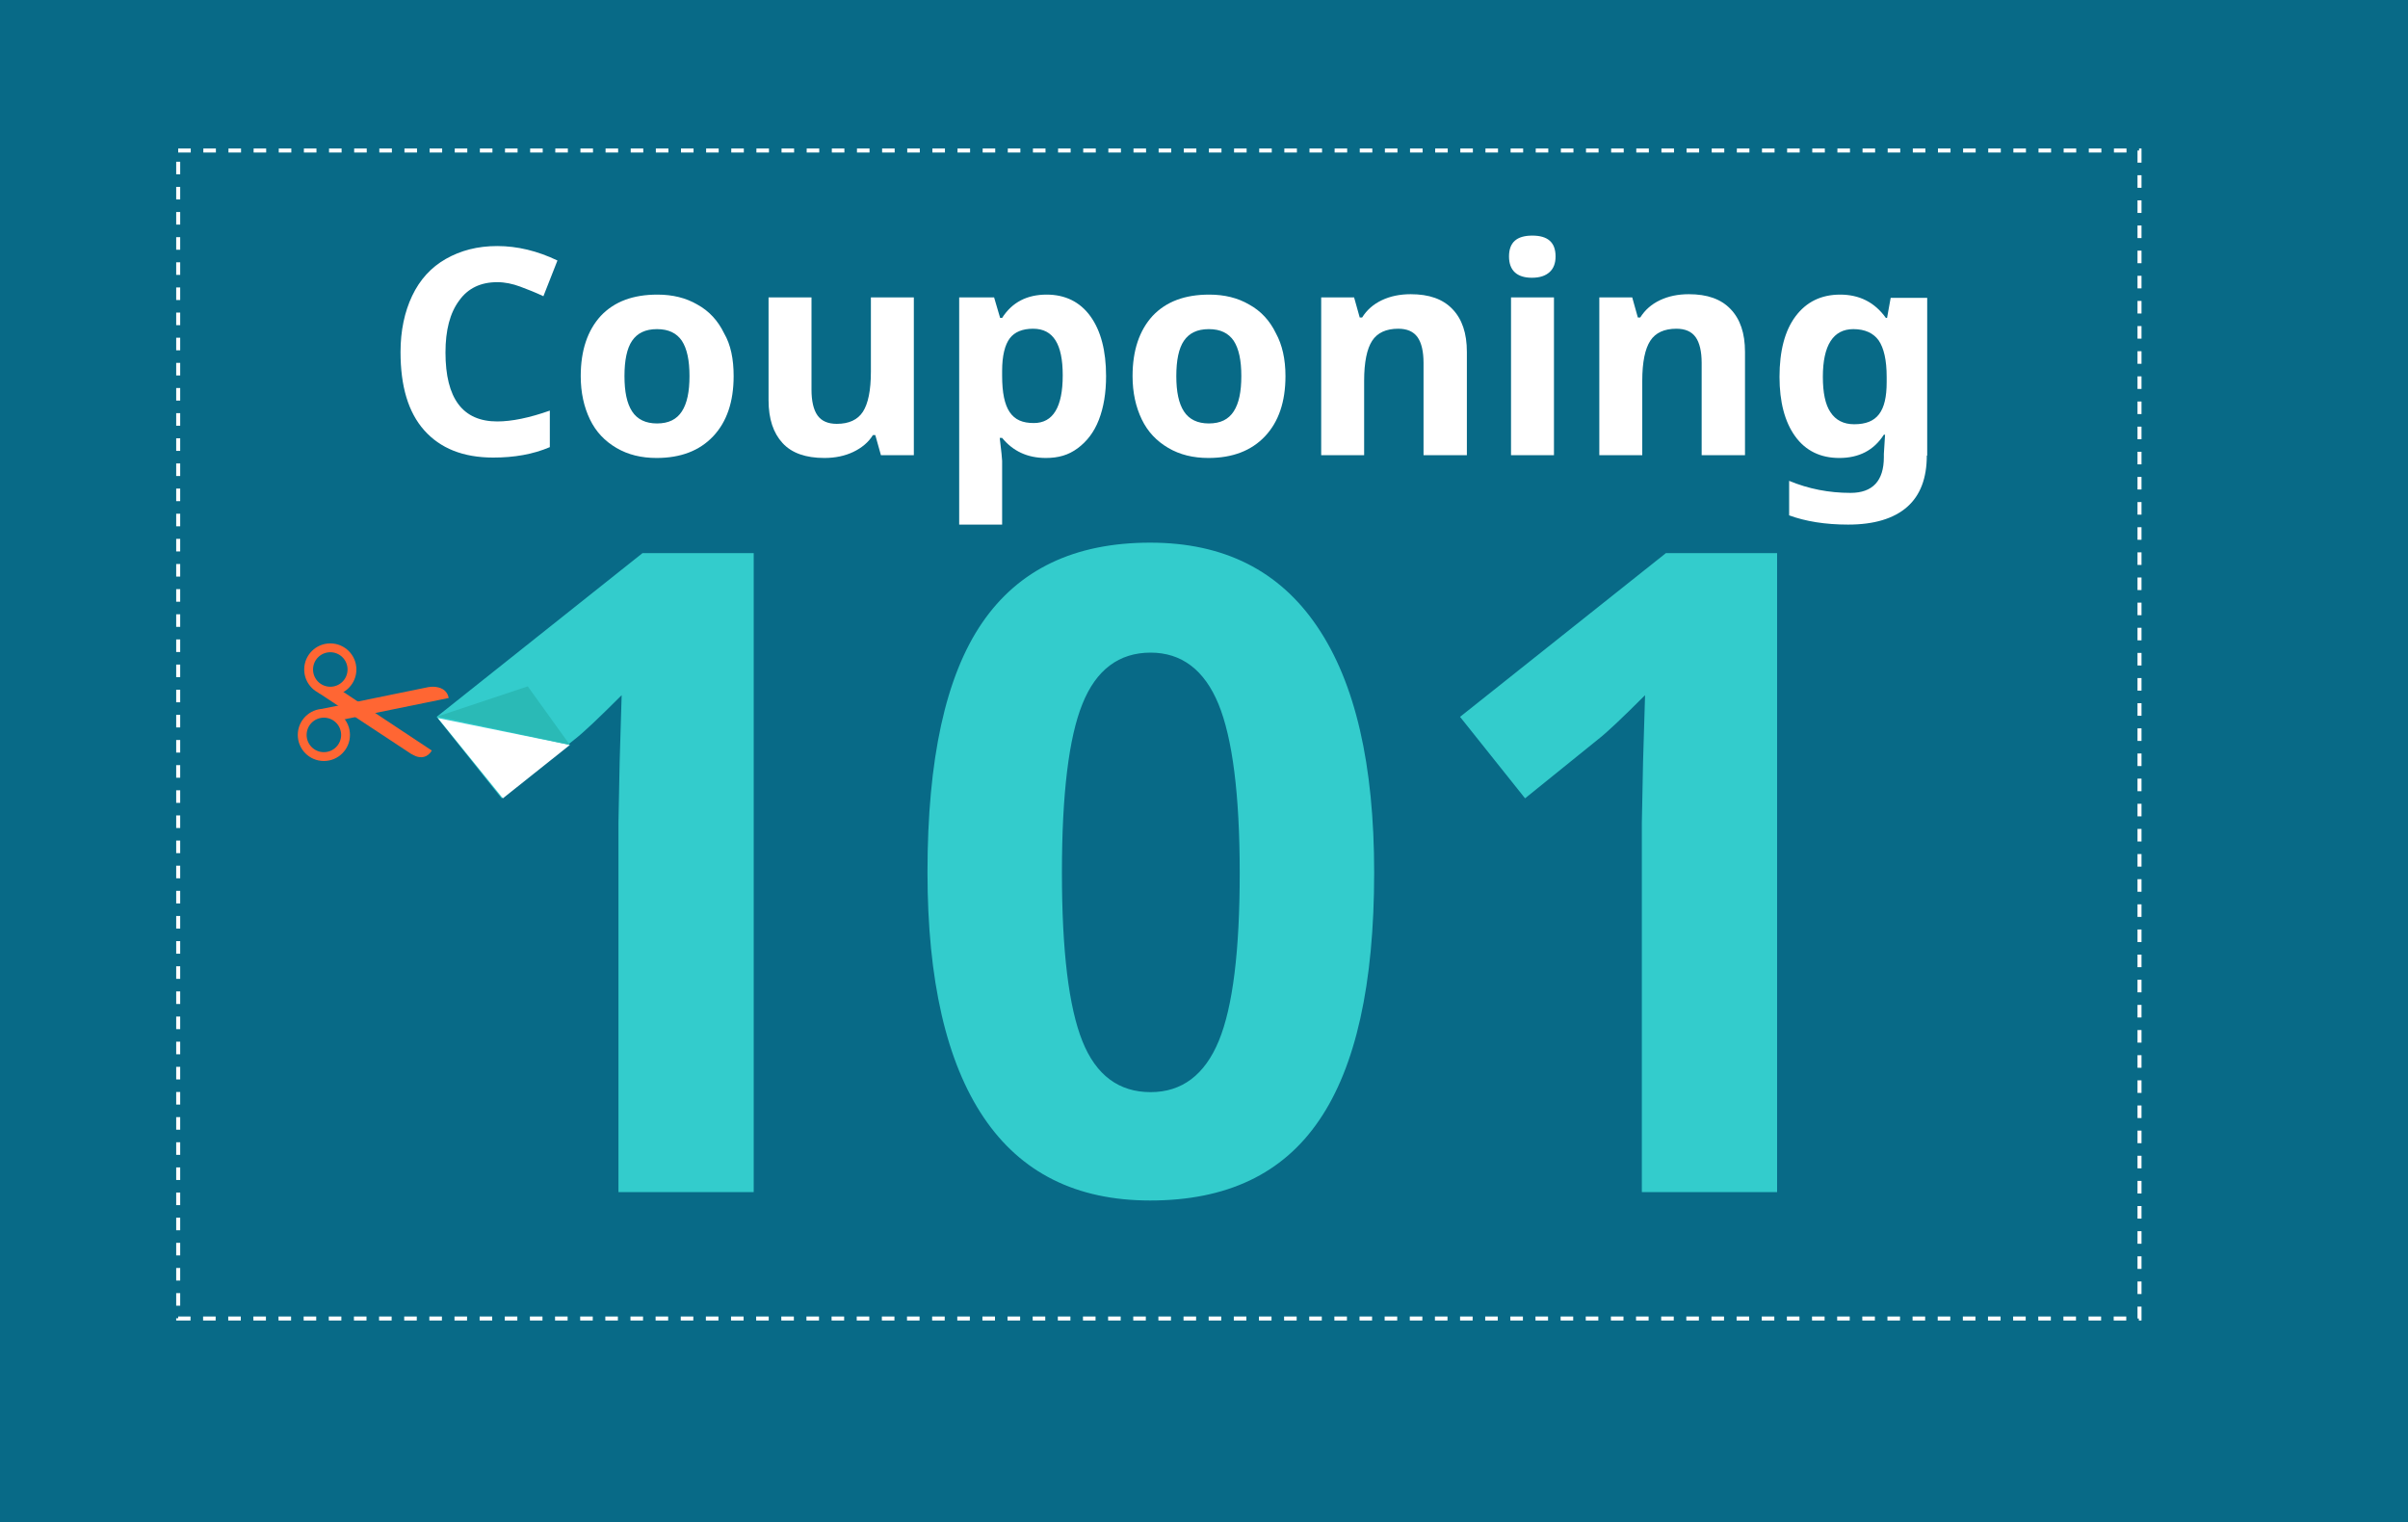 <!-- Generator: Adobe Illustrator 19.0.0, SVG Export Plug-In  -->
<svg version="1.1"
	 xmlns="http://www.w3.org/2000/svg" xmlns:xlink="http://www.w3.org/1999/xlink" xmlns:a="http://ns.adobe.com/AdobeSVGViewerExtensions/3.0/"
	 x="0px" y="0px" width="600px" height="379.3px" viewBox="0 0 600 379.3" style="enable-background:new 0 0 600 379.3;"
	 xml:space="preserve">
<style type="text/css">
	.st0{fill:#086A87;}
	.st1{fill:#FFFFFF;}
	.st2{fill:#33CCCC;}
	.st3{fill:#FF6633;}
	.st4{fill:#2ABAB6;}
	.st5{fill:none;stroke:#FFFFFF;stroke-miterlimit:10;stroke-dasharray:3.132;}
</style>
<defs>
</defs>
<rect x="0" class="st0" width="600" height="379.3"/>
<g>
	<path class="st1" d="M123.9,70.3c-4.1,0-7.3,1.5-9.5,4.6c-2.3,3.1-3.4,7.4-3.4,12.9c0,11.5,4.3,17.2,12.9,17.2
		c3.6,0,8-0.9,13.1-2.7v9.1c-4.2,1.8-8.9,2.6-14.1,2.6c-7.5,0-13.2-2.3-17.2-6.8s-5.9-11-5.9-19.5c0-5.3,1-10,2.9-14
		c1.9-4,4.7-7.1,8.4-9.2s7.9-3.2,12.8-3.2c5,0,10,1.2,15,3.6l-3.5,8.9c-1.9-0.9-3.9-1.7-5.8-2.4C127.7,70.7,125.8,70.3,123.9,70.3z"
		/>
	<path class="st1" d="M182.8,93.7c0,6.4-1.7,11.4-5.1,15c-3.4,3.6-8.1,5.4-14.1,5.4c-3.8,0-7.1-0.8-10-2.5s-5.1-4-6.6-7.1
		s-2.3-6.7-2.3-10.8c0-6.4,1.7-11.4,5-15c3.4-3.6,8.1-5.3,14.1-5.3c3.8,0,7.1,0.8,10,2.5c2.9,1.6,5.1,4,6.6,7.1
		C182.1,85.9,182.8,89.5,182.8,93.7z M155.6,93.7c0,3.9,0.6,6.8,1.9,8.8c1.3,2,3.4,3,6.2,3c2.9,0,4.9-1,6.2-3c1.3-2,1.9-4.9,1.9-8.8
		c0-3.9-0.6-6.8-1.9-8.8c-1.3-1.9-3.3-2.9-6.2-2.9c-2.9,0-4.9,1-6.2,2.9S155.6,89.8,155.6,93.7z"/>
	<path class="st1" d="M219.5,113.4l-1.4-5h-0.6c-1.1,1.8-2.8,3.2-4.9,4.2s-4.5,1.5-7.2,1.5c-4.6,0-8.1-1.2-10.4-3.7
		c-2.3-2.5-3.5-6-3.5-10.7V74.1h10.7v23c0,2.8,0.5,5,1.5,6.4c1,1.4,2.6,2.1,4.8,2.1c3,0,5.2-1,6.5-3s2-5.3,2-10V74.1h10.7v39.3
		H219.5z"/>
	<path class="st1" d="M260.6,114.1c-4.6,0-8.2-1.7-10.9-5h-0.6c0.4,3.3,0.6,5.2,0.6,5.7v15.9H239V74.1h8.7l1.5,5.1h0.5
		c2.5-3.9,6.2-5.8,11.1-5.8c4.6,0,8.3,1.8,10.9,5.4s3.9,8.6,3.9,14.9c0,4.2-0.6,7.8-1.8,10.9s-3,5.4-5.3,7.1
		S263.7,114.1,260.6,114.1z M257.4,81.9c-2.6,0-4.6,0.8-5.8,2.4c-1.2,1.6-1.9,4.3-1.9,8.1v1.2c0,4.2,0.6,7.2,1.9,9.1s3.2,2.7,6,2.7
		c4.8,0,7.2-4,7.2-11.9c0-3.9-0.6-6.8-1.8-8.7S260,81.9,257.4,81.9z"/>
	<path class="st1" d="M320.3,93.7c0,6.4-1.7,11.4-5.1,15c-3.4,3.6-8.1,5.4-14.1,5.4c-3.8,0-7.1-0.8-10-2.5s-5.1-4-6.6-7.1
		s-2.3-6.7-2.3-10.8c0-6.4,1.7-11.4,5-15c3.4-3.6,8.1-5.3,14.1-5.3c3.8,0,7.1,0.8,10,2.5c2.9,1.6,5.1,4,6.6,7.1
		C319.5,85.9,320.3,89.5,320.3,93.7z M293.1,93.7c0,3.9,0.6,6.8,1.9,8.8c1.3,2,3.4,3,6.2,3c2.9,0,4.9-1,6.2-3c1.3-2,1.9-4.9,1.9-8.8
		c0-3.9-0.6-6.8-1.9-8.8c-1.3-1.9-3.3-2.9-6.2-2.9c-2.9,0-4.9,1-6.2,2.9S293.1,89.8,293.1,93.7z"/>
	<path class="st1" d="M365.4,113.4h-10.7v-23c0-2.8-0.5-5-1.5-6.4c-1-1.4-2.6-2.1-4.8-2.1c-3,0-5.2,1-6.5,3s-2,5.3-2,10v18.5h-10.7
		V74.1h8.2l1.4,5h0.6c1.2-1.9,2.8-3.3,4.9-4.3c2.1-1,4.5-1.5,7.2-1.5c4.6,0,8,1.2,10.4,3.7c2.4,2.5,3.6,6,3.6,10.7V113.4z"/>
	<path class="st1" d="M376,63.9c0-3.5,1.9-5.2,5.8-5.2s5.8,1.7,5.8,5.2c0,1.7-0.5,3-1.5,3.9c-1,0.9-2.4,1.4-4.4,1.4
		C378,69.2,376,67.4,376,63.9z M387.2,113.4h-10.7V74.1h10.7V113.4z"/>
	<path class="st1" d="M434.7,113.4H424v-23c0-2.8-0.5-5-1.5-6.4c-1-1.4-2.6-2.1-4.8-2.1c-3,0-5.2,1-6.5,3s-2,5.3-2,10v18.5h-10.7
		V74.1h8.2l1.4,5h0.6c1.2-1.9,2.8-3.3,4.9-4.3c2.1-1,4.5-1.5,7.2-1.5c4.6,0,8,1.2,10.4,3.7c2.4,2.5,3.6,6,3.6,10.7V113.4z"/>
	<path class="st1" d="M480.1,113.5c0,5.6-1.6,9.9-4.9,12.8s-8.2,4.4-14.7,4.4c-5.7,0-10.6-0.8-14.7-2.3v-8.6c4.8,2,9.9,3,15.3,3
		c5.5,0,8.3-3,8.3-8.9v-0.8l0.3-4.8h-0.3c-2.5,3.9-6.2,5.8-11.1,5.8c-4.7,0-8.4-1.8-11-5.4c-2.6-3.6-3.9-8.6-3.9-14.8
		c0-6.4,1.3-11.5,4-15.1c2.7-3.6,6.4-5.4,11.1-5.4c4.8,0,8.6,1.9,11.4,5.8h0.3l0.9-5h9.1V113.5z M462,105.7c2.9,0,4.9-0.8,6.2-2.5
		s1.9-4.3,1.9-8v-1.3c0-4.2-0.7-7.2-2-9.1c-1.3-1.8-3.4-2.8-6.3-2.8c-5,0-7.6,4-7.6,11.9c0,3.9,0.6,6.9,1.9,8.8
		C457.4,104.7,459.4,105.7,462,105.7z"/>
	<path class="st2" d="M187.7,297h-33.6v-92.1l0.3-15.1l0.5-16.6c-5.6,5.6-9.5,9.3-11.7,11L125,198.9l-16.2-20.3l51.3-40.8h27.7V297z
		"/>
	<path class="st2" d="M342.4,217.4c0,27.8-4.6,48.4-13.7,61.7c-9.1,13.4-23.1,20-42.1,20c-18.4,0-32.2-6.9-41.5-20.7
		c-9.3-13.8-14-34.2-14-61.1c0-28.1,4.5-48.8,13.6-62.1c9.1-13.3,23-20,41.9-20c18.4,0,32.2,7,41.6,20.9
		C337.7,170.1,342.4,190.5,342.4,217.4z M264.6,217.4c0,19.5,1.7,33.5,5.1,42c3.4,8.5,9.1,12.7,17,12.7c7.8,0,13.5-4.3,17-12.8
		s5.2-22.5,5.2-41.8c0-19.5-1.8-33.6-5.3-42.1c-3.5-8.5-9.2-12.8-16.9-12.8c-7.9,0-13.6,4.3-17,12.8
		C266.3,183.8,264.6,197.9,264.6,217.4z"/>
	<path class="st2" d="M442.7,297h-33.6v-92.1l0.3-15.1l0.5-16.6c-5.6,5.6-9.5,9.3-11.7,11L380,198.9l-16.2-20.3l51.3-40.8h27.7V297z
		"/>
</g>
<circle class="st3" cx="80.7" cy="183.1" r="6.5"/>
<circle class="st3" cx="82.3" cy="166.8" r="6.5"/>
<circle class="st0" cx="82.3" cy="166.8" r="4.3"/>
<circle class="st0" cx="80.7" cy="183.1" r="4.3"/>
<path class="st3" d="M107.6,187l-23.7-15.7l-4.7,1.2l23.2,15.3c0.4,0.2,0.7,0.4,1.2,0.6C104.9,188.9,106.5,188.8,107.6,187z"/>
<path class="st3" d="M106.7,171.2l-26.9,5.5l4.1,2.9l27.9-5.7c-0.4-2.1-2.1-2.7-3.7-2.8C107.7,171.1,107.2,171.1,106.7,171.2z"/>
<polygon class="st1" points="109.1,178.9 125.3,198.9 142,185.6 "/>
<polygon class="st4" points="109,178.5 131.5,171 142,185.6 "/>
<rect x="44.4" y="37.5" class="st5" width="488.7" height="291"/>
</svg>